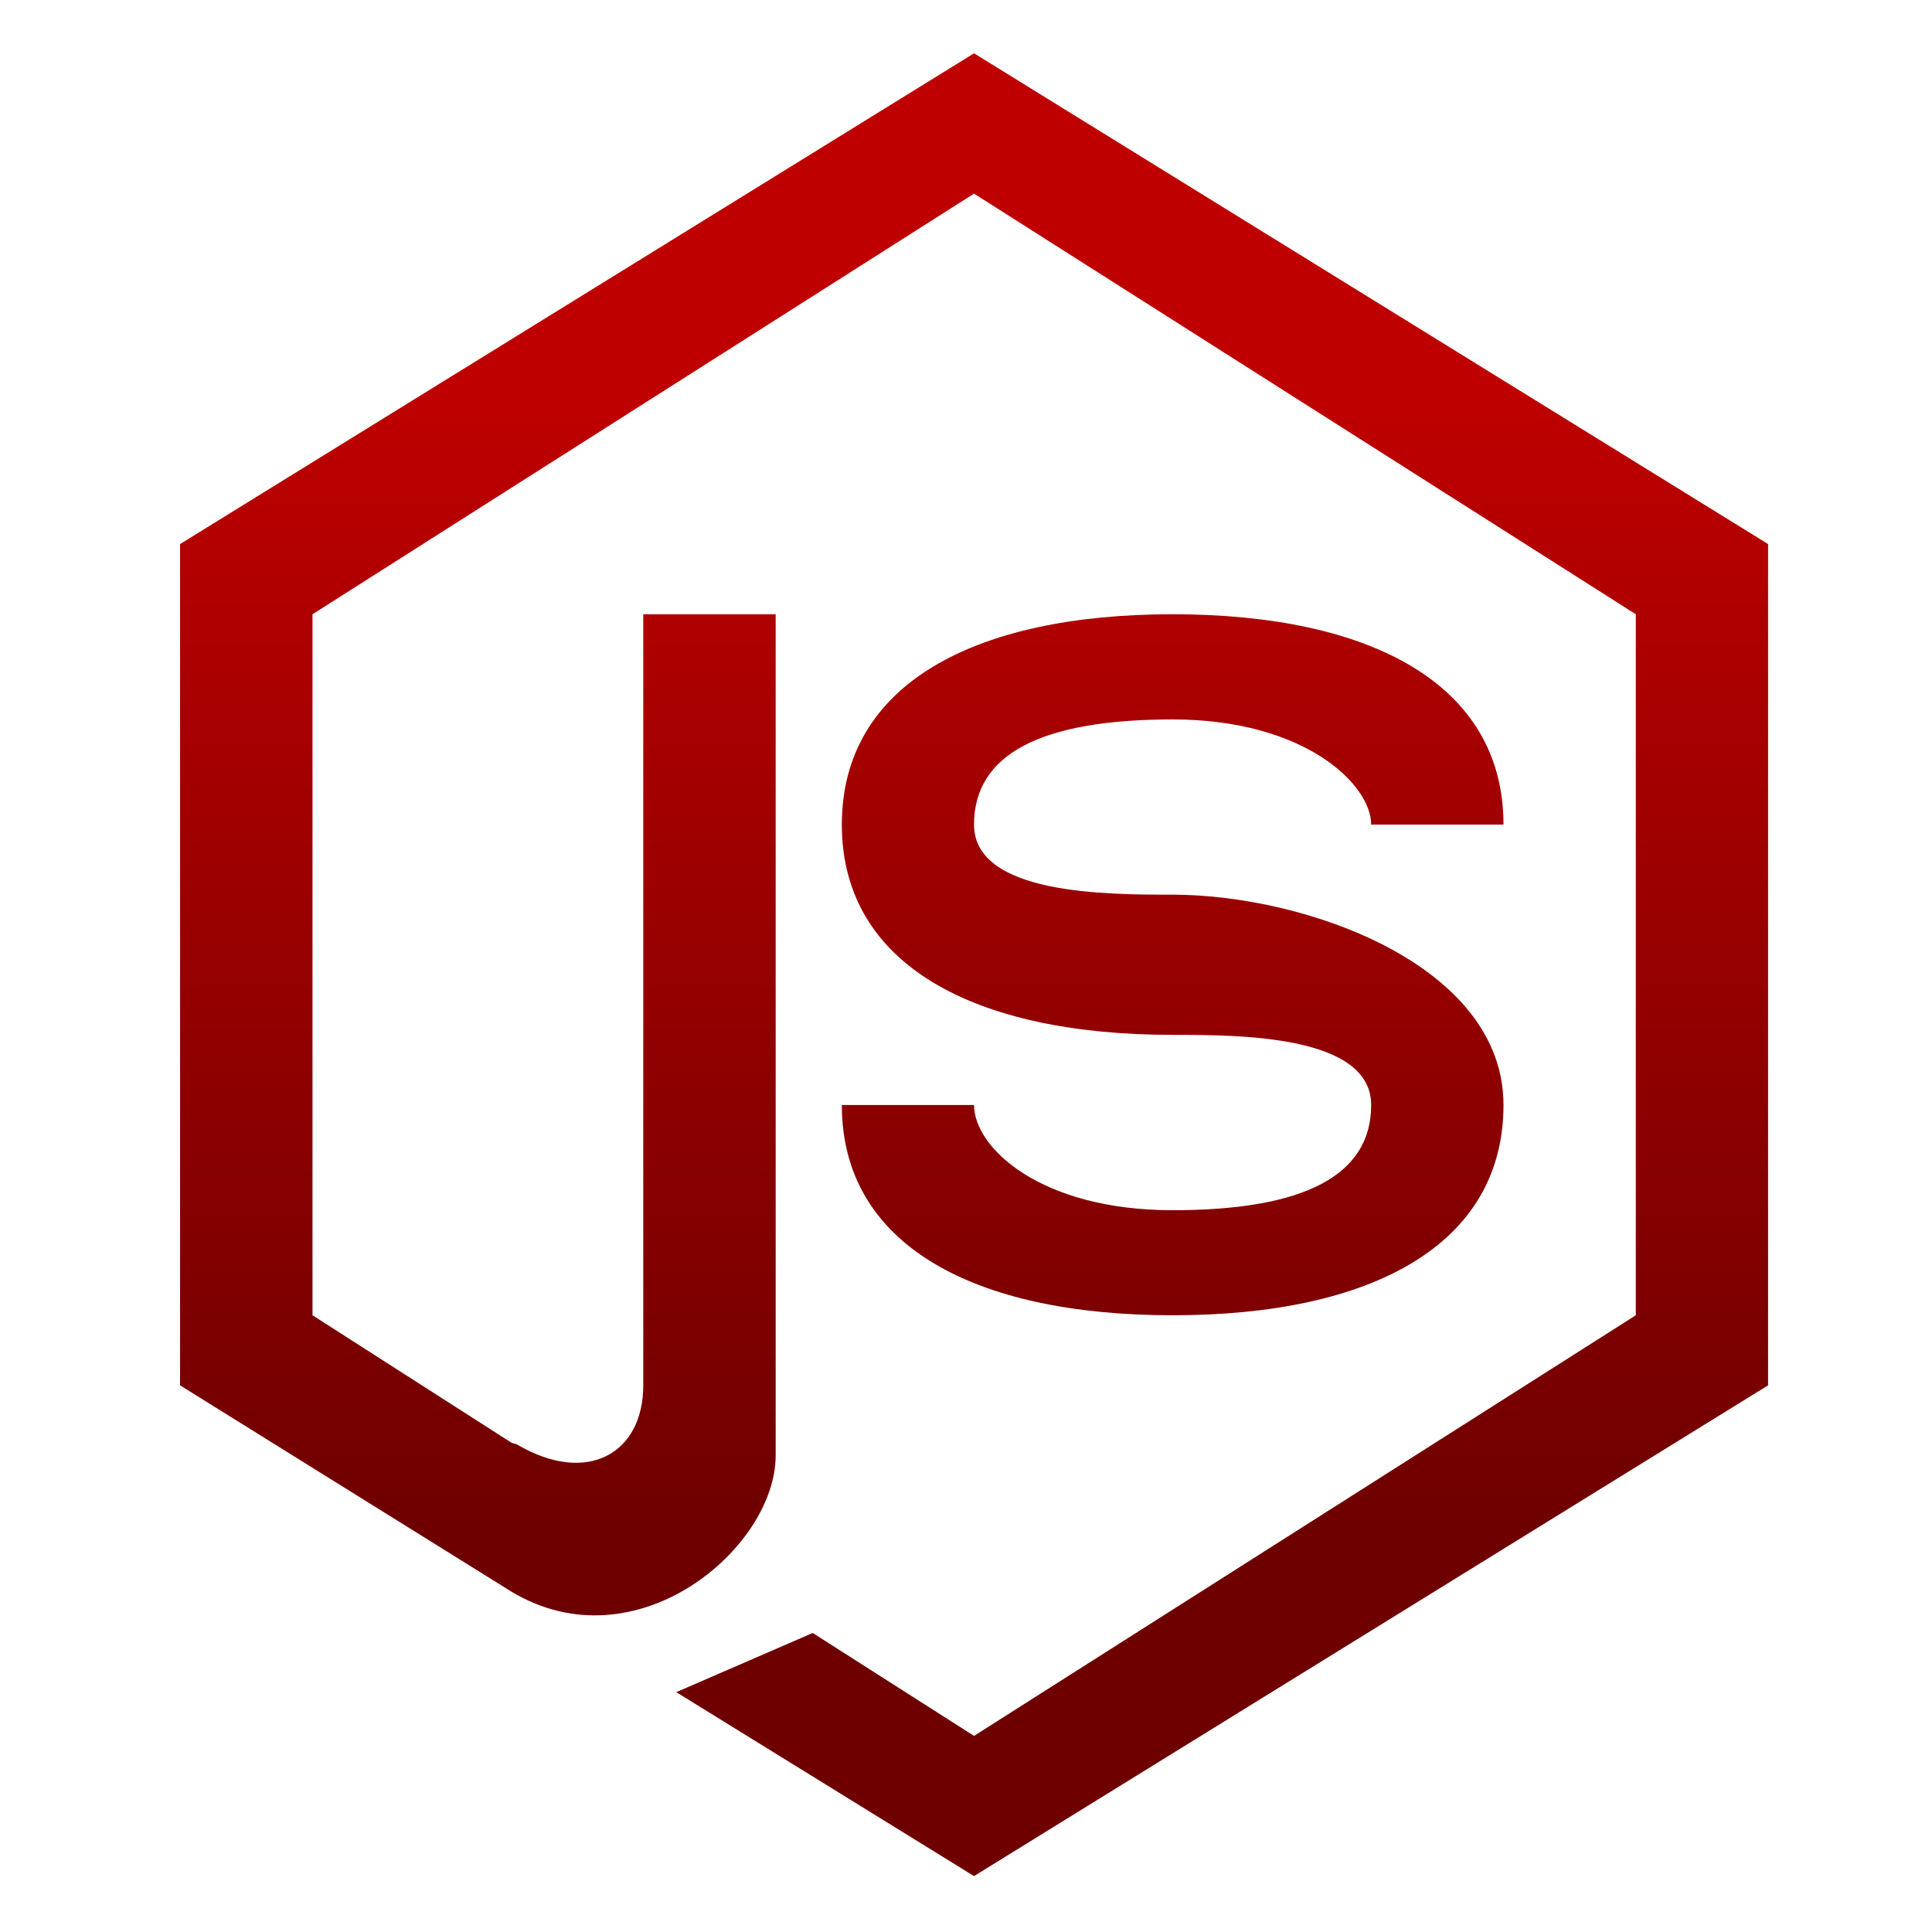 <svg xmlns="http://www.w3.org/2000/svg" xmlns:xlink="http://www.w3.org/1999/xlink" width="64" height="64" viewBox="0 0 64 64" version="1.1"><defs><linearGradient id="linear0" gradientUnits="userSpaceOnUse" x1="0" y1="0" x2="0" y2="1" gradientTransform="matrix(57,0,0,38.397,3.532,12.559)"><stop offset="0" style="stop-color:#bf0000;stop-opacity:1;"/><stop offset="1" style="stop-color:#6e0000;stop-opacity:1;"/></linearGradient></defs><g id="surface1"><path style=" stroke:none;fill-rule:nonzero;fill:url(#linear0);" d="M 32.266 1.766 L 5.965 18.023 L 5.965 45.891 L 16.926 52.715 C 21.055 55.219 25.695 51.289 25.695 48.215 L 25.695 20.348 L 21.309 20.348 L 21.309 45.891 C 21.309 48.152 19.449 49.215 17.129 47.852 C 17.066 47.812 16.992 47.824 16.926 47.781 L 10.352 43.57 L 10.352 20.348 L 32.266 6.414 L 54.188 20.348 L 54.188 43.57 L 32.266 57.504 L 26.922 54.094 L 22.402 56.055 L 32.266 62.148 L 58.57 45.891 L 58.57 18.023 Z M 38.844 20.348 C 32.266 20.348 27.887 22.672 27.887 27.316 C 27.887 31.957 32.266 34.281 38.844 34.281 C 41.039 34.281 45.422 34.281 45.422 36.605 C 45.422 38.926 43.23 40.09 38.844 40.09 C 34.461 40.09 32.266 38.016 32.266 36.605 L 27.887 36.605 C 27.887 41.246 32.266 43.57 38.844 43.57 C 45.422 43.57 49.805 41.246 49.805 36.605 C 49.805 31.957 43.23 29.637 38.844 29.637 C 36.652 29.637 32.266 29.637 32.266 27.316 C 32.266 24.992 34.461 23.832 38.844 23.832 C 43.23 23.832 45.422 25.992 45.422 27.316 L 49.805 27.316 C 49.805 22.672 45.422 20.348 38.844 20.348 Z M 38.844 20.348 "/></g></svg>

